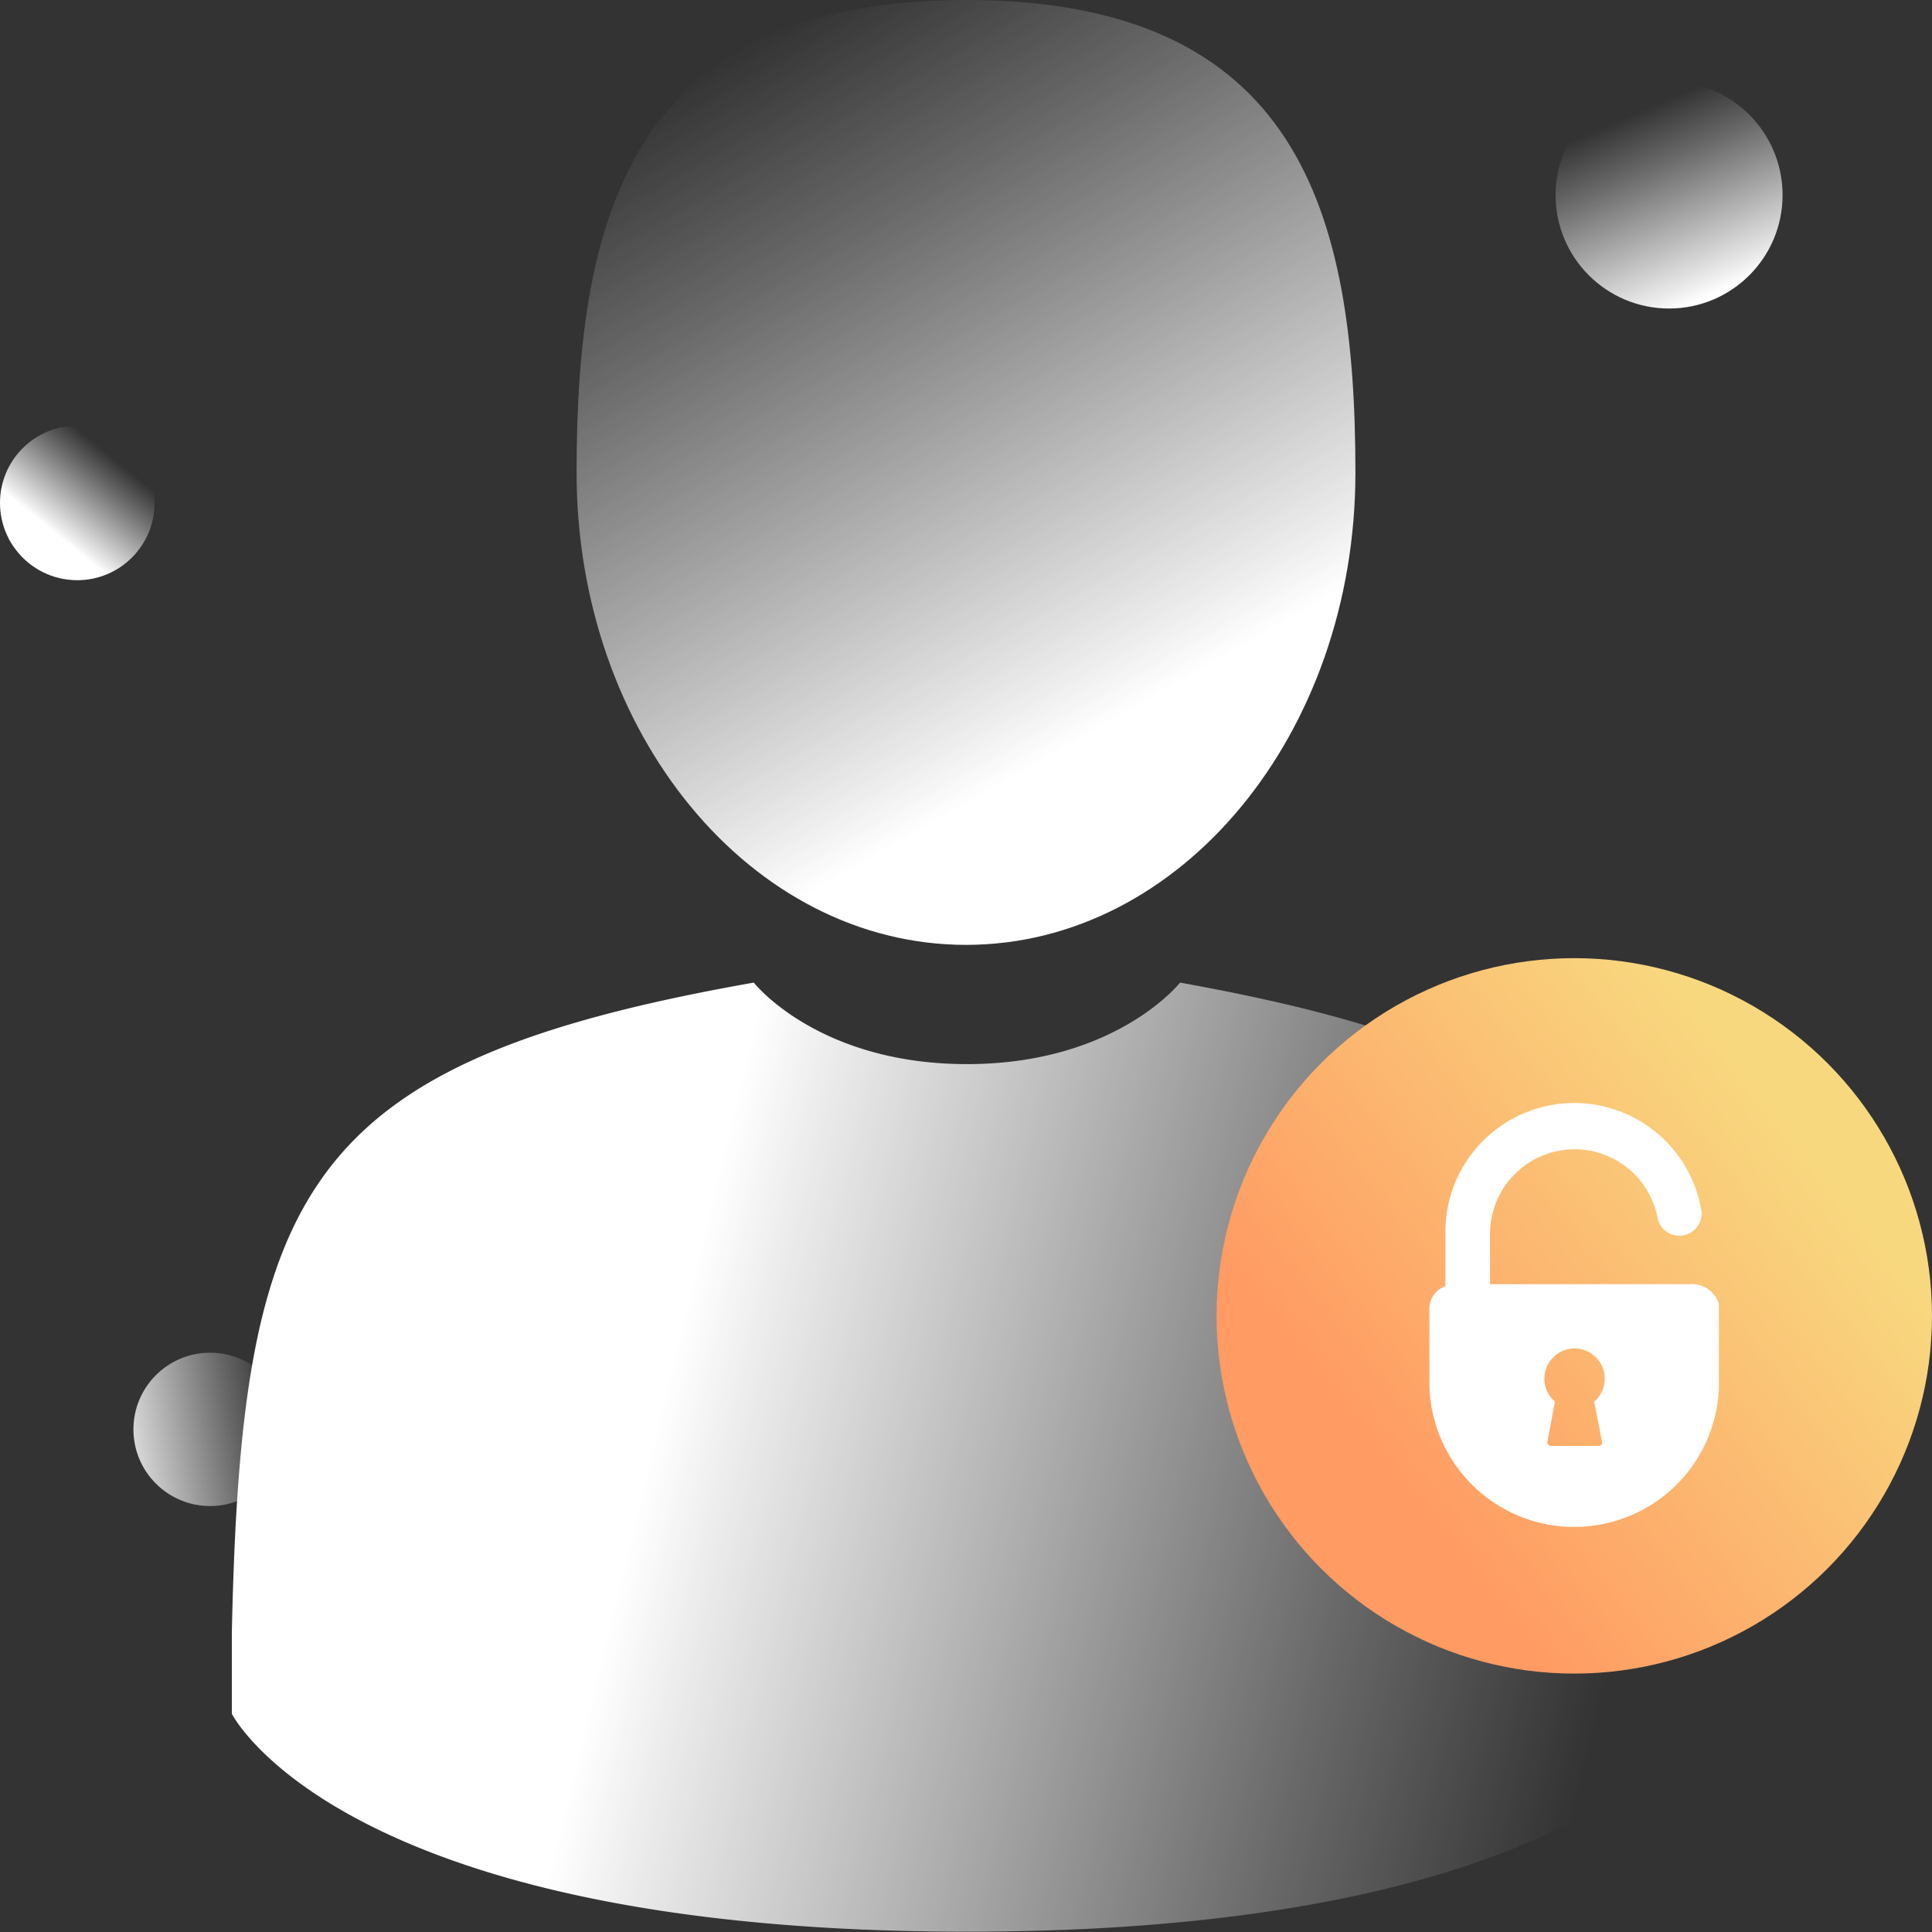 <svg xmlns="http://www.w3.org/2000/svg" xmlns:xlink="http://www.w3.org/1999/xlink" viewBox="0 0 64 64"><rect x="0" y="0" width="64" height="64" fill="#333333" stroke="none"/><defs><linearGradient id="Безымянный_градиент_96" x1="22.07" y1="45.9" x2="53.74" y2="53.56" gradientUnits="userSpaceOnUse"><stop offset="0" stop-color="#fff"/><stop offset="0.08" stop-color="#fff" stop-opacity="0.91"/><stop offset="0.72" stop-color="#fff" stop-opacity="0.26"/><stop offset="1" stop-color="#fff" stop-opacity="0"/></linearGradient><linearGradient id="Безымянный_градиент_96-2" x1="25.42" y1="30.42" x2="12.76" y2="8.26" xlink:href="#Безымянный_градиент_96"/><linearGradient id="Безымянный_градиент_37" x1="59.66" y1="37.7" x2="45.83" y2="48.53" gradientUnits="userSpaceOnUse"><stop offset="0" stop-color="#f8d87f"/><stop offset="1" stop-color="#ff9b63"/></linearGradient><linearGradient id="Безымянный_градиент_75" x1="1.77" y1="17.63" x2="6.76" y2="11.5" gradientUnits="userSpaceOnUse"><stop offset="0" stop-color="#fff"/><stop offset="0.03" stop-color="#fff" stop-opacity="0.91"/><stop offset="0.29" stop-color="#fff" stop-opacity="0.26"/><stop offset="0.4" stop-color="#fff" stop-opacity="0"/></linearGradient><linearGradient id="Безымянный_градиент_96-3" x1="56.71" y1="9.76" x2="54.13" y2="3.76" xlink:href="#Безымянный_градиент_96"/><linearGradient id="Безымянный_градиент_96-4" x1="3.38" y1="47.96" x2="9.29" y2="46.96" xlink:href="#Безымянный_градиент_96"/></defs><title>icon13</title><g id="Слой_2" data-name="Слой 2"><g id="Слой_1-2" data-name="Слой 1"><g id="Forma_1" data-name="Forma 1"><path d="M7.64,55.2c0-.53,0-.15,0,0Zm48.72.41c0-.14,0-1,0,0Zm0-1c-.24-15.06-2.21-19.35-17.27-22.06,0,0-2.12,2.7-7.06,2.7s-7.06-2.7-7.06-2.7C10,35.19,8,39.41,7.68,54.07c0,1.2,0,1.26,0,1.12,0,.26,0,.74,0,1.58,0,0,3.59,7.22,24.36,7.22s24.36-7.22,24.36-7.22c0-.54,0-.91,0-1.17A9.82,9.82,0,0,1,56.33,54.56Z" style="fill-rule:evenodd;fill:url(#Безымянный_градиент_96)"/></g><g id="Forma_1-2" data-name="Forma 1"><path d="M32,0C21,0,19.1,7,19.1,15.65S24.88,31.3,32,31.3s12.9-7,12.9-15.65S43,0,32,0ZM7.64,55.2c0-.53,0-.15,0,0Zm48.72.41c0-.14,0-1,0,0Z" style="fill-rule:evenodd;fill:url(#Безымянный_градиент_96-2)"/></g><circle cx="52.15" cy="43.59" r="11.85" style="fill:url(#Безымянный_градиент_37)"/><g id="Forma_1-3" data-name="Forma 1"><path d="M56.94,43.19a.93.93,0,0,0-.94-.65H49.36V40.87a2.8,2.8,0,0,1,5.56-.47.74.74,0,0,0,1.45-.24,4.27,4.27,0,0,0-8.49.71v1.74a.78.78,0,0,0-.53.78v2.39A4.8,4.8,0,0,0,52,50.58h.23A4.79,4.79,0,0,0,56.94,46Zm-3.87,4.57a.12.12,0,0,1-.12.14H51.38a.12.12,0,0,1-.12-.14l.25-1.33a1,1,0,1,1,1.3,0Z" style="fill:#fff;fill-rule:evenodd"/></g><circle cx="2.56" cy="16.66" r="2.56" style="fill:url(#Безымянный_градиент_75)"/><circle cx="55.29" cy="6.46" r="3.76" style="fill:url(#Безымянный_градиент_96-3)"/><circle cx="6.96" cy="47.35" r="2.54" style="fill:url(#Безымянный_градиент_96-4)"/></g></g></svg>